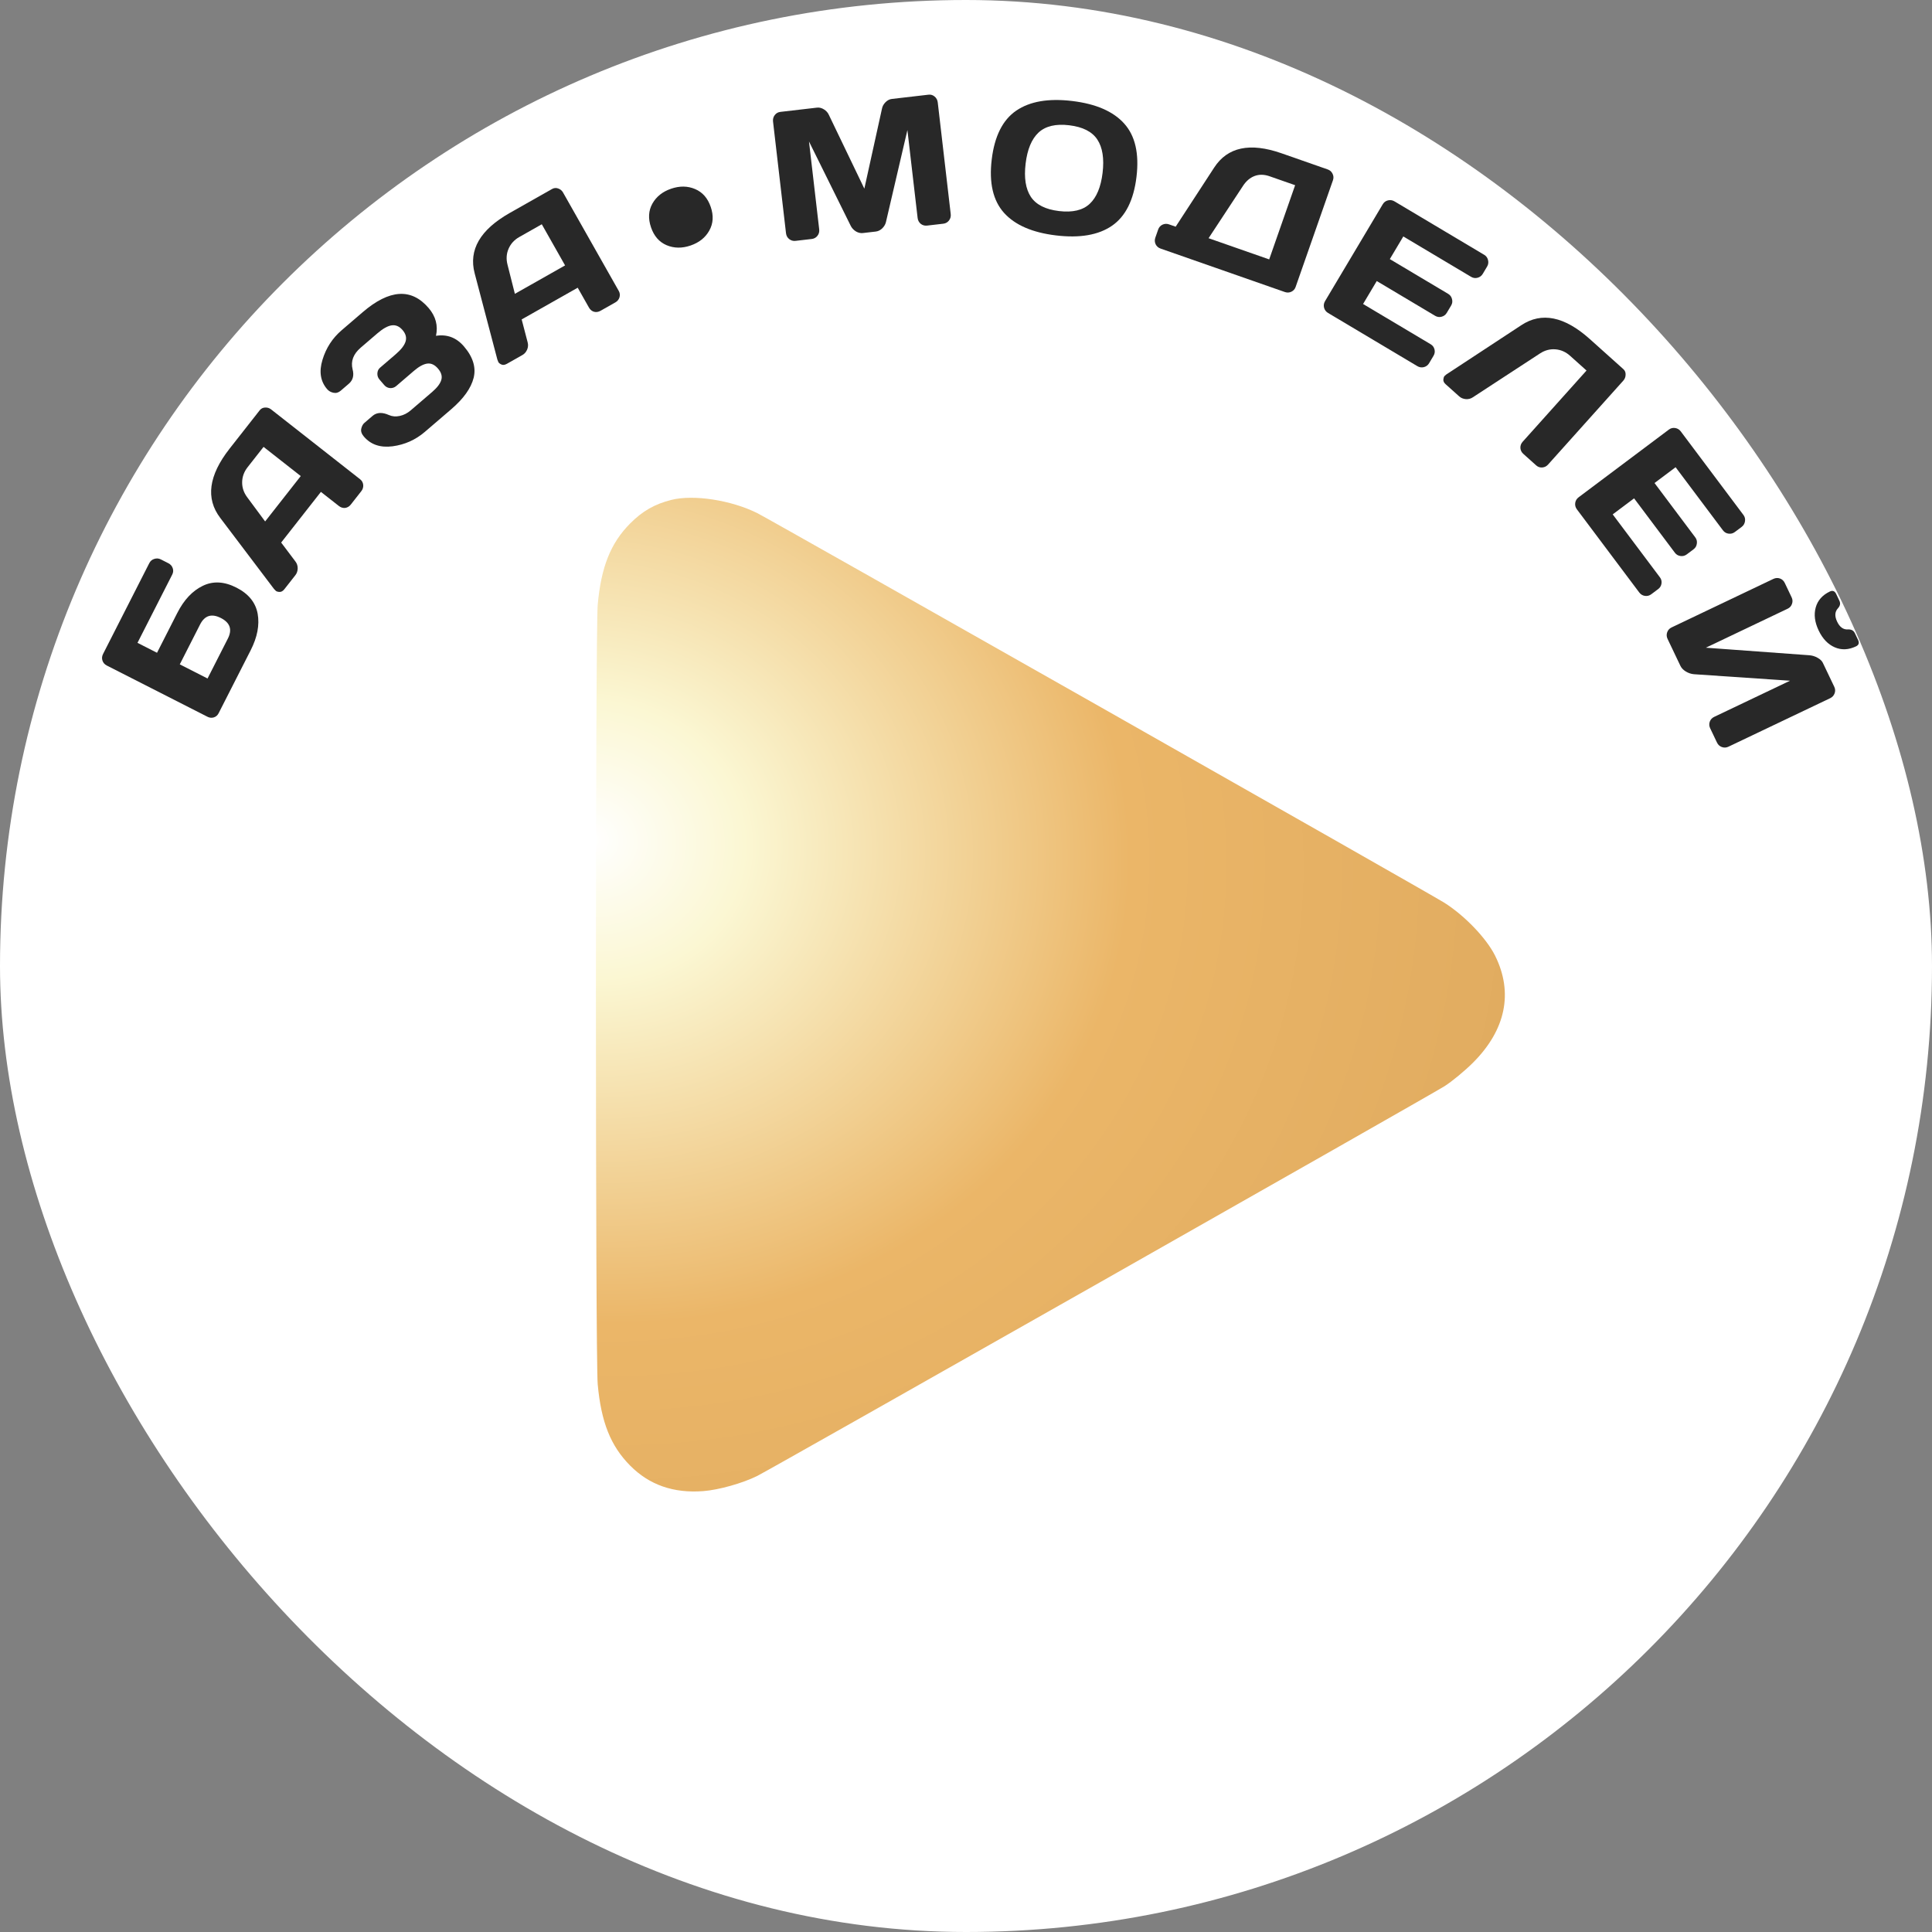 <svg width="250" height="250" viewBox="0 0 250 250" fill="none" xmlns="http://www.w3.org/2000/svg">
<rect x="0" y="0" width="250" height="250" fill="#808080" stroke="none"/>
<rect width="250" height="250" rx="125" fill="white"/>
<path d="M26.847 92.749L13.824 86.121C13.538 85.975 13.349 85.761 13.257 85.477C13.165 85.194 13.191 84.909 13.336 84.624L19.322 72.864C19.46 72.593 19.675 72.412 19.965 72.323C20.259 72.228 20.542 72.249 20.814 72.387L21.796 72.887C22.067 73.025 22.253 73.238 22.352 73.525C22.448 73.802 22.426 74.076 22.288 74.347L17.791 83.183L20.318 84.469L22.944 79.31C23.806 77.618 24.904 76.45 26.24 75.806C27.569 75.159 29.02 75.236 30.593 76.037C32.16 76.834 33.076 77.962 33.342 79.421C33.6 80.877 33.299 82.45 32.438 84.142L28.286 92.299C28.151 92.563 27.948 92.74 27.674 92.829C27.394 92.914 27.119 92.888 26.847 92.749ZM26.856 87.797L29.482 82.638C30.078 81.468 29.776 80.578 28.579 79.969C27.381 79.359 26.485 79.639 25.89 80.809L23.264 85.968L26.856 87.797Z" fill="#282828"/>
<path d="M35.453 76.209L28.493 67.008C26.594 64.505 26.997 61.524 29.701 58.065L33.601 53.096C33.779 52.868 34.012 52.749 34.3 52.736C34.593 52.718 34.853 52.797 35.08 52.976L46.595 62.012C46.835 62.2 46.97 62.445 47.001 62.748C47.026 63.045 46.944 63.314 46.756 63.553L45.396 65.287C45.198 65.538 44.954 65.685 44.664 65.725C44.373 65.755 44.101 65.671 43.849 65.473L41.526 63.65L36.382 70.205L38.22 72.645C38.424 72.905 38.525 73.207 38.522 73.552C38.513 73.893 38.414 74.183 38.226 74.422L36.801 76.239C36.613 76.478 36.41 76.597 36.193 76.596C35.97 76.589 35.806 76.545 35.701 76.463C35.602 76.375 35.519 76.29 35.453 76.209ZM34.308 67.475L38.917 61.602L34.105 57.826L32.043 60.453C31.58 61.043 31.343 61.692 31.334 62.4C31.324 63.097 31.541 63.744 31.986 64.341L34.308 67.475Z" fill="#282828"/>
<path d="M47.086 56.493C46.785 56.143 46.673 55.802 46.748 55.47C46.824 55.138 46.959 54.888 47.155 54.72L48.204 53.82C48.75 53.352 49.459 53.314 50.332 53.708C50.75 53.895 51.215 53.934 51.728 53.823C52.24 53.713 52.71 53.474 53.137 53.108L55.921 50.72C56.567 50.165 56.961 49.647 57.103 49.165C57.246 48.682 57.103 48.192 56.676 47.694C56.248 47.196 55.786 46.981 55.288 47.048C54.789 47.115 54.217 47.426 53.571 47.98L51.276 49.949C51.045 50.147 50.777 50.238 50.474 50.22C50.172 50.191 49.921 50.062 49.723 49.83L49.097 49.101C48.909 48.882 48.821 48.623 48.832 48.324C48.845 48.015 48.961 47.766 49.18 47.578L51.181 45.861C51.899 45.246 52.332 44.689 52.481 44.191C52.636 43.687 52.507 43.195 52.095 42.715C51.678 42.229 51.209 42.024 50.688 42.1C50.173 42.172 49.556 42.515 48.839 43.131L46.678 44.985C45.717 45.809 45.366 46.743 45.624 47.788C45.835 48.574 45.674 49.197 45.14 49.654L44.082 50.562C43.797 50.806 43.486 50.894 43.148 50.823C42.81 50.753 42.536 50.596 42.328 50.353C41.463 49.345 41.263 48.081 41.729 46.559C42.189 45.032 43.015 43.758 44.207 42.735L46.937 40.392C50.388 37.432 53.228 37.25 55.456 39.847C56.382 40.926 56.703 42.128 56.418 43.453C57.854 43.23 59.057 43.685 60.029 44.818C61.204 46.187 61.624 47.546 61.288 48.895C60.953 50.232 59.985 51.587 58.384 52.961L54.977 55.883C53.774 56.916 52.383 57.538 50.804 57.75C49.22 57.956 47.981 57.537 47.086 56.493Z" fill="#282828"/>
<path d="M64.361 46.534L61.424 35.377C60.62 32.34 62.127 29.736 65.944 27.566L71.441 24.454C71.692 24.312 71.953 24.29 72.224 24.388C72.502 24.482 72.712 24.655 72.855 24.906L80.066 37.643C80.216 37.908 80.248 38.187 80.161 38.478C80.071 38.762 79.893 38.98 79.628 39.13L77.711 40.215C77.432 40.373 77.151 40.416 76.867 40.343C76.587 40.259 76.367 40.078 76.21 39.799L74.755 37.23L67.504 41.334L68.276 44.291C68.365 44.608 68.343 44.926 68.209 45.245C68.072 45.556 67.87 45.787 67.605 45.937L65.596 47.074C65.331 47.224 65.098 47.257 64.898 47.173C64.694 47.082 64.559 46.979 64.493 46.864C64.435 46.744 64.391 46.634 64.361 46.534ZM66.625 38.021L73.121 34.344L70.107 29.02L67.201 30.666C66.548 31.035 66.083 31.546 65.805 32.197C65.53 32.837 65.485 33.518 65.669 34.24L66.625 38.021Z" fill="#282828"/>
<path d="M86.255 31.727C85.299 31.319 84.627 30.549 84.241 29.418C83.853 28.279 83.912 27.256 84.419 26.348C84.934 25.438 85.742 24.795 86.844 24.419C87.953 24.04 88.986 24.055 89.942 24.463C90.906 24.869 91.583 25.641 91.971 26.78C92.357 27.911 92.293 28.932 91.778 29.842C91.271 30.75 90.463 31.393 89.353 31.772C88.252 32.148 87.219 32.133 86.255 31.727Z" fill="#282828"/>
<path d="M101.709 30.179L100.031 15.733C99.994 15.415 100.068 15.135 100.252 14.893C100.436 14.652 100.68 14.513 100.982 14.478L105.72 13.928C106.023 13.893 106.323 13.968 106.619 14.154C106.916 14.339 107.129 14.578 107.257 14.87L111.846 24.412L114.125 14.072C114.183 13.759 114.335 13.478 114.581 13.229C114.828 12.98 115.102 12.838 115.405 12.803L120.143 12.253C120.445 12.217 120.71 12.297 120.937 12.491C121.172 12.684 121.308 12.939 121.345 13.257L123.023 27.703C123.06 28.021 122.982 28.302 122.79 28.544C122.605 28.778 122.361 28.913 122.058 28.948L119.963 29.191C119.66 29.226 119.388 29.152 119.147 28.968C118.912 28.774 118.776 28.519 118.739 28.201L117.418 16.828L114.638 28.748C114.563 29.048 114.401 29.318 114.154 29.559C113.906 29.792 113.631 29.927 113.328 29.962L111.663 30.155C111.361 30.19 111.062 30.123 110.767 29.953C110.479 29.774 110.26 29.547 110.11 29.274L104.683 18.307L106.004 29.68C106.041 29.998 105.964 30.278 105.772 30.521C105.586 30.755 105.342 30.889 105.04 30.924L102.945 31.168C102.642 31.203 102.37 31.128 102.128 30.944C101.886 30.752 101.746 30.497 101.709 30.179Z" fill="#282828"/>
<path d="M143.881 29.219C142.132 30.417 139.722 30.832 136.65 30.463C133.586 30.096 131.343 29.122 129.919 27.543C128.497 25.955 127.966 23.653 128.329 20.636C128.691 17.618 129.75 15.511 131.507 14.313C133.264 13.116 135.674 12.701 138.738 13.069C141.81 13.437 144.054 14.411 145.47 15.989C146.893 17.569 147.424 19.867 147.061 22.884C146.699 25.902 145.639 28.013 143.881 29.219ZM141.998 18.063C141.327 17.038 140.114 16.421 138.361 16.21C136.616 16.001 135.292 16.314 134.389 17.15C133.494 17.986 132.935 19.328 132.714 21.174C132.493 23.012 132.719 24.444 133.39 25.469C134.071 26.487 135.284 27.101 137.029 27.31C138.782 27.521 140.105 27.211 141 26.382C141.895 25.546 142.453 24.208 142.674 22.37C142.895 20.523 142.67 19.088 141.998 18.063Z" fill="#282828"/>
<path d="M149.497 30.759L149.868 29.697C149.969 29.41 150.154 29.201 150.422 29.072C150.699 28.945 150.98 28.931 151.268 29.032L152.131 29.334L157.117 21.68C158.848 19.024 161.753 18.41 165.831 19.836L171.805 21.925C172.092 22.025 172.301 22.21 172.43 22.479C172.567 22.75 172.585 23.029 172.485 23.317L167.653 37.133C167.552 37.421 167.364 37.628 167.088 37.755C166.822 37.877 166.545 37.888 166.257 37.787L150.173 32.163C149.886 32.062 149.673 31.876 149.537 31.605C149.41 31.329 149.397 31.047 149.497 30.759ZM156.39 30.823L164.233 33.566L167.59 23.964L164.283 22.808C163.582 22.563 162.936 22.552 162.345 22.775C161.754 22.999 161.253 23.424 160.844 24.051L156.39 30.823Z" fill="#282828"/>
<path d="M171.465 38.958L178.932 26.423C179.088 26.162 179.314 25.996 179.61 25.927C179.906 25.858 180.184 25.901 180.446 26.057L192.054 32.972C192.316 33.128 192.481 33.354 192.551 33.65C192.627 33.95 192.587 34.23 192.431 34.492L191.867 35.438C191.711 35.7 191.483 35.869 191.183 35.945C190.894 36.018 190.619 35.977 190.357 35.821L181.588 30.597L179.843 33.527L187.393 38.025C187.655 38.181 187.821 38.407 187.89 38.703C187.97 38.996 187.932 39.273 187.776 39.535L187.212 40.482C187.056 40.743 186.828 40.912 186.529 40.988C186.239 41.062 185.964 41.02 185.702 40.864L178.151 36.366L176.382 39.336L185.131 44.548C185.386 44.7 185.55 44.92 185.623 45.209C185.697 45.499 185.655 45.774 185.499 46.036L184.924 47.002C184.768 47.264 184.54 47.433 184.24 47.509C183.944 47.578 183.665 47.535 183.403 47.379L171.846 40.494C171.584 40.338 171.413 40.113 171.333 39.82C171.257 39.52 171.301 39.233 171.465 38.958Z" fill="#282828"/>
<path d="M187.14 48.464L196.866 42.074C199.488 40.343 202.434 40.938 205.702 43.858L210.065 47.769C210.269 47.952 210.365 48.19 210.353 48.484C210.347 48.783 210.248 49.04 210.055 49.255L200.316 60.118C200.112 60.345 199.859 60.47 199.556 60.492C199.264 60.513 199.005 60.422 198.778 60.219L197.111 58.725C196.884 58.522 196.76 58.268 196.738 57.965C196.727 57.662 196.823 57.396 197.026 57.169L205.295 47.947L203.166 46.038C202.607 45.537 201.975 45.259 201.27 45.203C200.575 45.147 199.915 45.322 199.29 45.726L190.595 51.404C190.323 51.59 190.015 51.671 189.671 51.645C189.332 51.614 189.049 51.497 188.822 51.293L187.05 49.706C186.847 49.523 186.753 49.323 186.769 49.107C186.791 48.895 186.84 48.746 186.919 48.659C187.003 48.577 187.077 48.512 187.14 48.464Z" fill="#282828"/>
<path d="M204.281 64.341L215.953 55.587C216.196 55.404 216.468 55.337 216.768 55.385C217.068 55.434 217.31 55.58 217.492 55.824L225.599 66.633C225.782 66.877 225.849 67.149 225.801 67.449C225.757 67.755 225.613 67.999 225.37 68.182L224.488 68.843C224.245 69.026 223.97 69.096 223.663 69.052C223.368 69.01 223.129 68.867 222.946 68.623L216.822 60.457L214.094 62.503L219.367 69.535C219.55 69.778 219.617 70.05 219.569 70.35C219.531 70.652 219.391 70.894 219.147 71.077L218.266 71.738C218.022 71.921 217.747 71.99 217.441 71.946C217.145 71.904 216.906 71.761 216.724 71.517L211.45 64.486L208.684 66.56L214.795 74.707C214.973 74.945 215.041 75.211 214.998 75.506C214.956 75.802 214.813 76.041 214.57 76.224L213.67 76.899C213.426 77.081 213.151 77.151 212.845 77.107C212.545 77.059 212.303 76.913 212.12 76.669L204.049 65.906C203.866 65.663 203.793 65.39 203.831 65.088C203.874 64.782 204.024 64.533 204.281 64.341Z" fill="#282828"/>
<path d="M216.297 81.192L229.467 74.913C229.756 74.776 230.041 74.757 230.322 74.856C230.603 74.956 230.813 75.15 230.951 75.439L231.838 77.301C231.969 77.576 231.985 77.854 231.885 78.135C231.789 78.424 231.603 78.633 231.328 78.764L220.739 83.812L234.176 84.793C234.529 84.825 234.871 84.934 235.203 85.122C235.535 85.31 235.758 85.524 235.872 85.764L237.36 88.884C237.491 89.159 237.503 89.439 237.396 89.724C237.29 90.008 237.099 90.216 236.824 90.347L223.654 96.625C223.379 96.756 223.096 96.77 222.804 96.667C222.519 96.56 222.312 96.369 222.181 96.094L221.293 94.233C221.162 93.958 221.144 93.676 221.241 93.388C221.347 93.103 221.538 92.895 221.813 92.764L231.63 88.085L219.181 87.242C218.829 87.211 218.483 87.095 218.145 86.893C217.813 86.687 217.582 86.447 217.45 86.172L215.781 82.671C215.65 82.396 215.633 82.114 215.729 81.826C215.832 81.534 216.022 81.323 216.297 81.192ZM236.785 76.54C237.144 76.368 237.417 76.476 237.602 76.864L238.015 77.732C238.18 78.077 238.116 78.406 237.824 78.719C237.42 79.162 237.387 79.736 237.723 80.441C238.063 81.154 238.53 81.489 239.125 81.448C239.555 81.425 239.852 81.586 240.017 81.931L240.431 82.799C240.616 83.187 240.528 83.466 240.169 83.638C239.202 84.098 238.283 84.139 237.409 83.759C236.536 83.379 235.843 82.653 235.332 81.581C234.825 80.516 234.698 79.525 234.953 78.607C235.208 77.689 235.819 77 236.785 76.54Z" fill="#282828"/>
<path fill-rule="evenodd" clip-rule="evenodd" d="M86.859 64.689C84.698 65.237 83.128 66.137 81.537 67.741C79.014 70.284 77.791 73.352 77.343 78.261C77.037 81.621 77.037 175.761 77.343 179.12C77.791 184.027 79.013 187.095 81.537 189.644C84.021 192.153 87.154 193.245 91.012 192.949C93.016 192.794 96.108 191.924 97.992 190.983C99.844 190.058 185.047 141.742 186.908 140.562C187.886 139.942 189.555 138.563 190.617 137.499C194.845 133.265 195.84 128.456 193.474 123.684C192.354 121.424 189.558 118.501 186.908 116.82C185.047 115.64 99.844 67.324 97.992 66.399C94.614 64.712 89.726 63.961 86.859 64.689Z" fill="url(#paint0_radial_96_2)"/>
<defs>
<radialGradient id="paint0_radial_96_2" cx="0" cy="0" r="1" gradientUnits="userSpaceOnUse" gradientTransform="translate(77 108.4) rotate(11.87) scale(132.33 118.684)">
<stop stop-color="white"/>
<stop offset="0.15" stop-color="#FBF7D3"/>
<stop offset="0.525" stop-color="#EBB668"/>
<stop offset="0.862" stop-color="#E2AD61"/>
<stop offset="1" stop-color="#DFAA5E"/>
</radialGradient>
</defs>
</svg>
